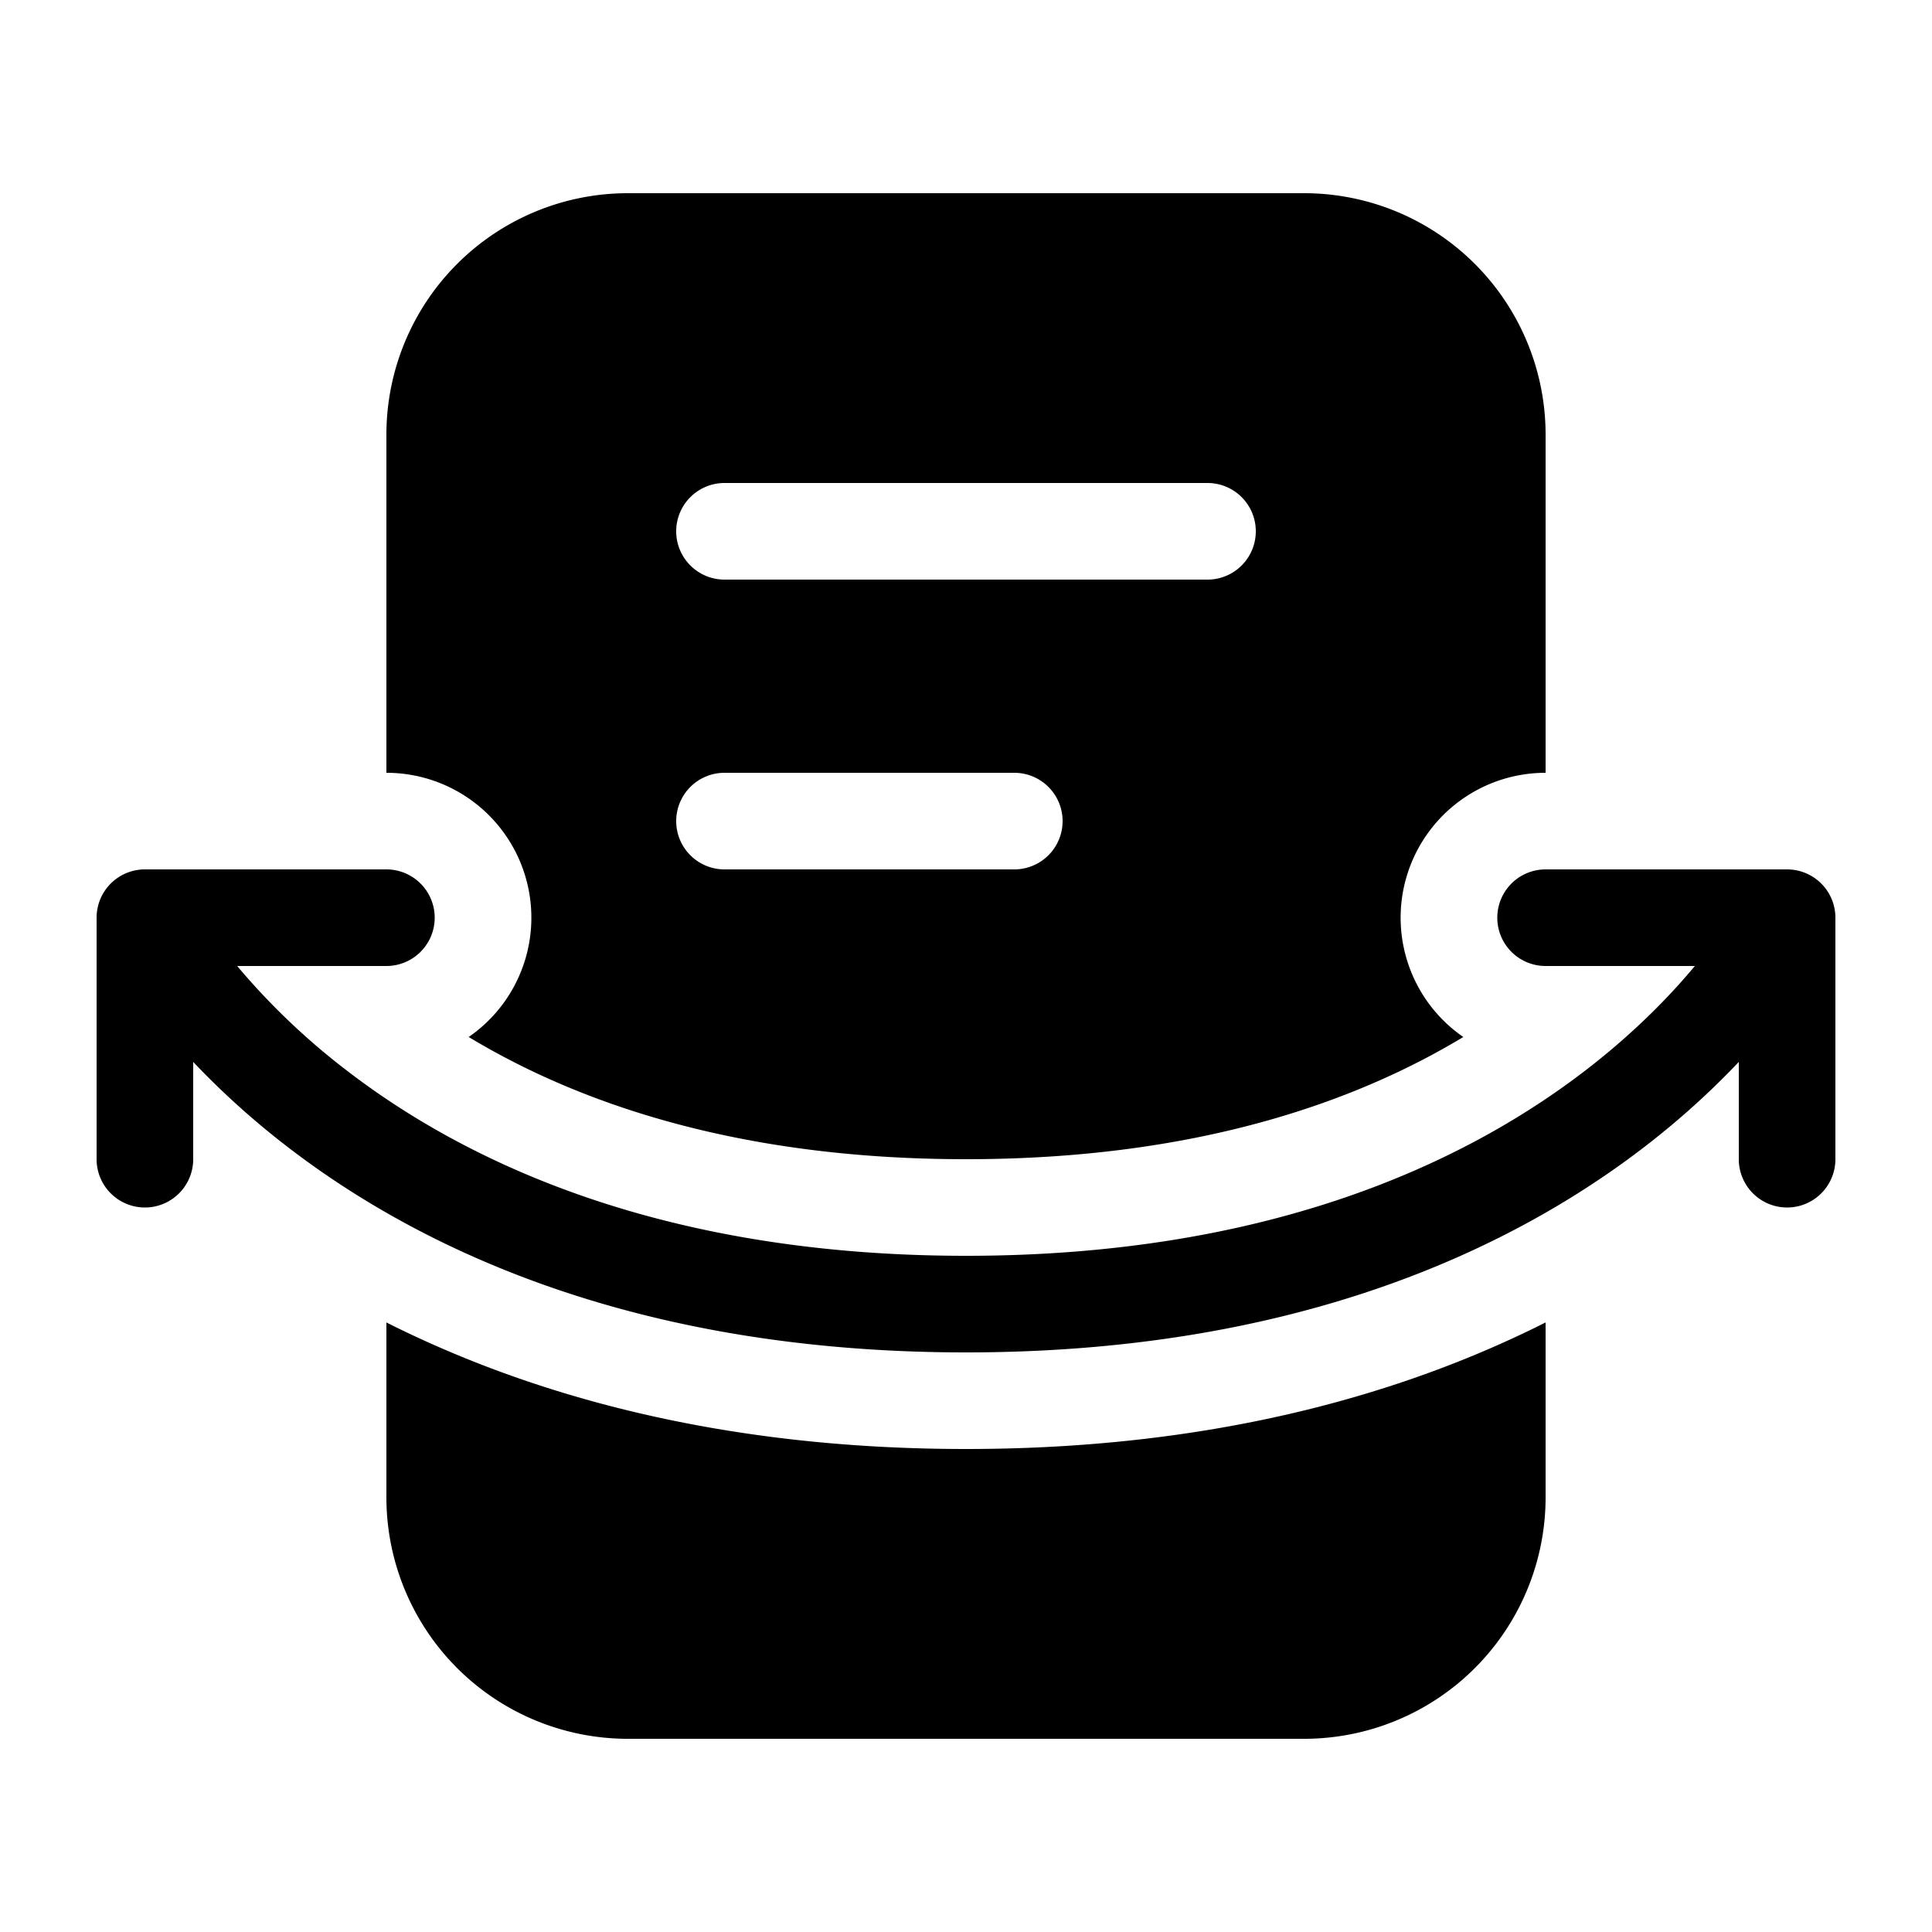 <svg xmlns="http://www.w3.org/2000/svg" xmlns:xlink="http://www.w3.org/1999/xlink" width="20" height="20" viewBox="0 0 20 20"><path fill="currentColor" d="M4 4.5A2.5 2.5 0 0 1 6.5 2h7A2.5 2.5 0 0 1 16 4.5V8a1.5 1.5 0 0 0-.852 2.735C14.051 11.397 12.402 12 10 12s-4.051-.603-5.148-1.265A1.5 1.5 0 0 0 4 8zM10 15c2.542 0 4.51-.56 6-1.31v1.81a2.5 2.5 0 0 1-2.5 2.5h-7A2.5 2.5 0 0 1 4 15.5v-1.81c1.49.75 3.458 1.31 6 1.31M7.5 5a.5.5 0 0 0 0 1h5a.5.5 0 0 0 0-1zM7 8.5a.5.5 0 0 0 .5.5h3a.5.5 0 0 0 0-1h-3a.5.5 0 0 0-.5.5M1.5 9a.5.5 0 0 0-.5.5V12a.5.5 0 0 0 1 0v-1.007c.27.285.603.595 1.01.905C4.407 12.963 6.638 14 10 14s5.592-1.037 6.99-2.102c.407-.31.74-.62 1.01-.905V12a.5.5 0 0 0 1 0V9.5a.5.5 0 0 0-.5-.5H16a.5.5 0 0 0 0 1h1.545c-.266.32-.646.71-1.16 1.102C15.157 12.037 13.138 13 10 13s-5.158-.963-6.384-1.898A7.2 7.2 0 0 1 2.455 10H4a.5.5 0 0 0 0-1z"/></svg>